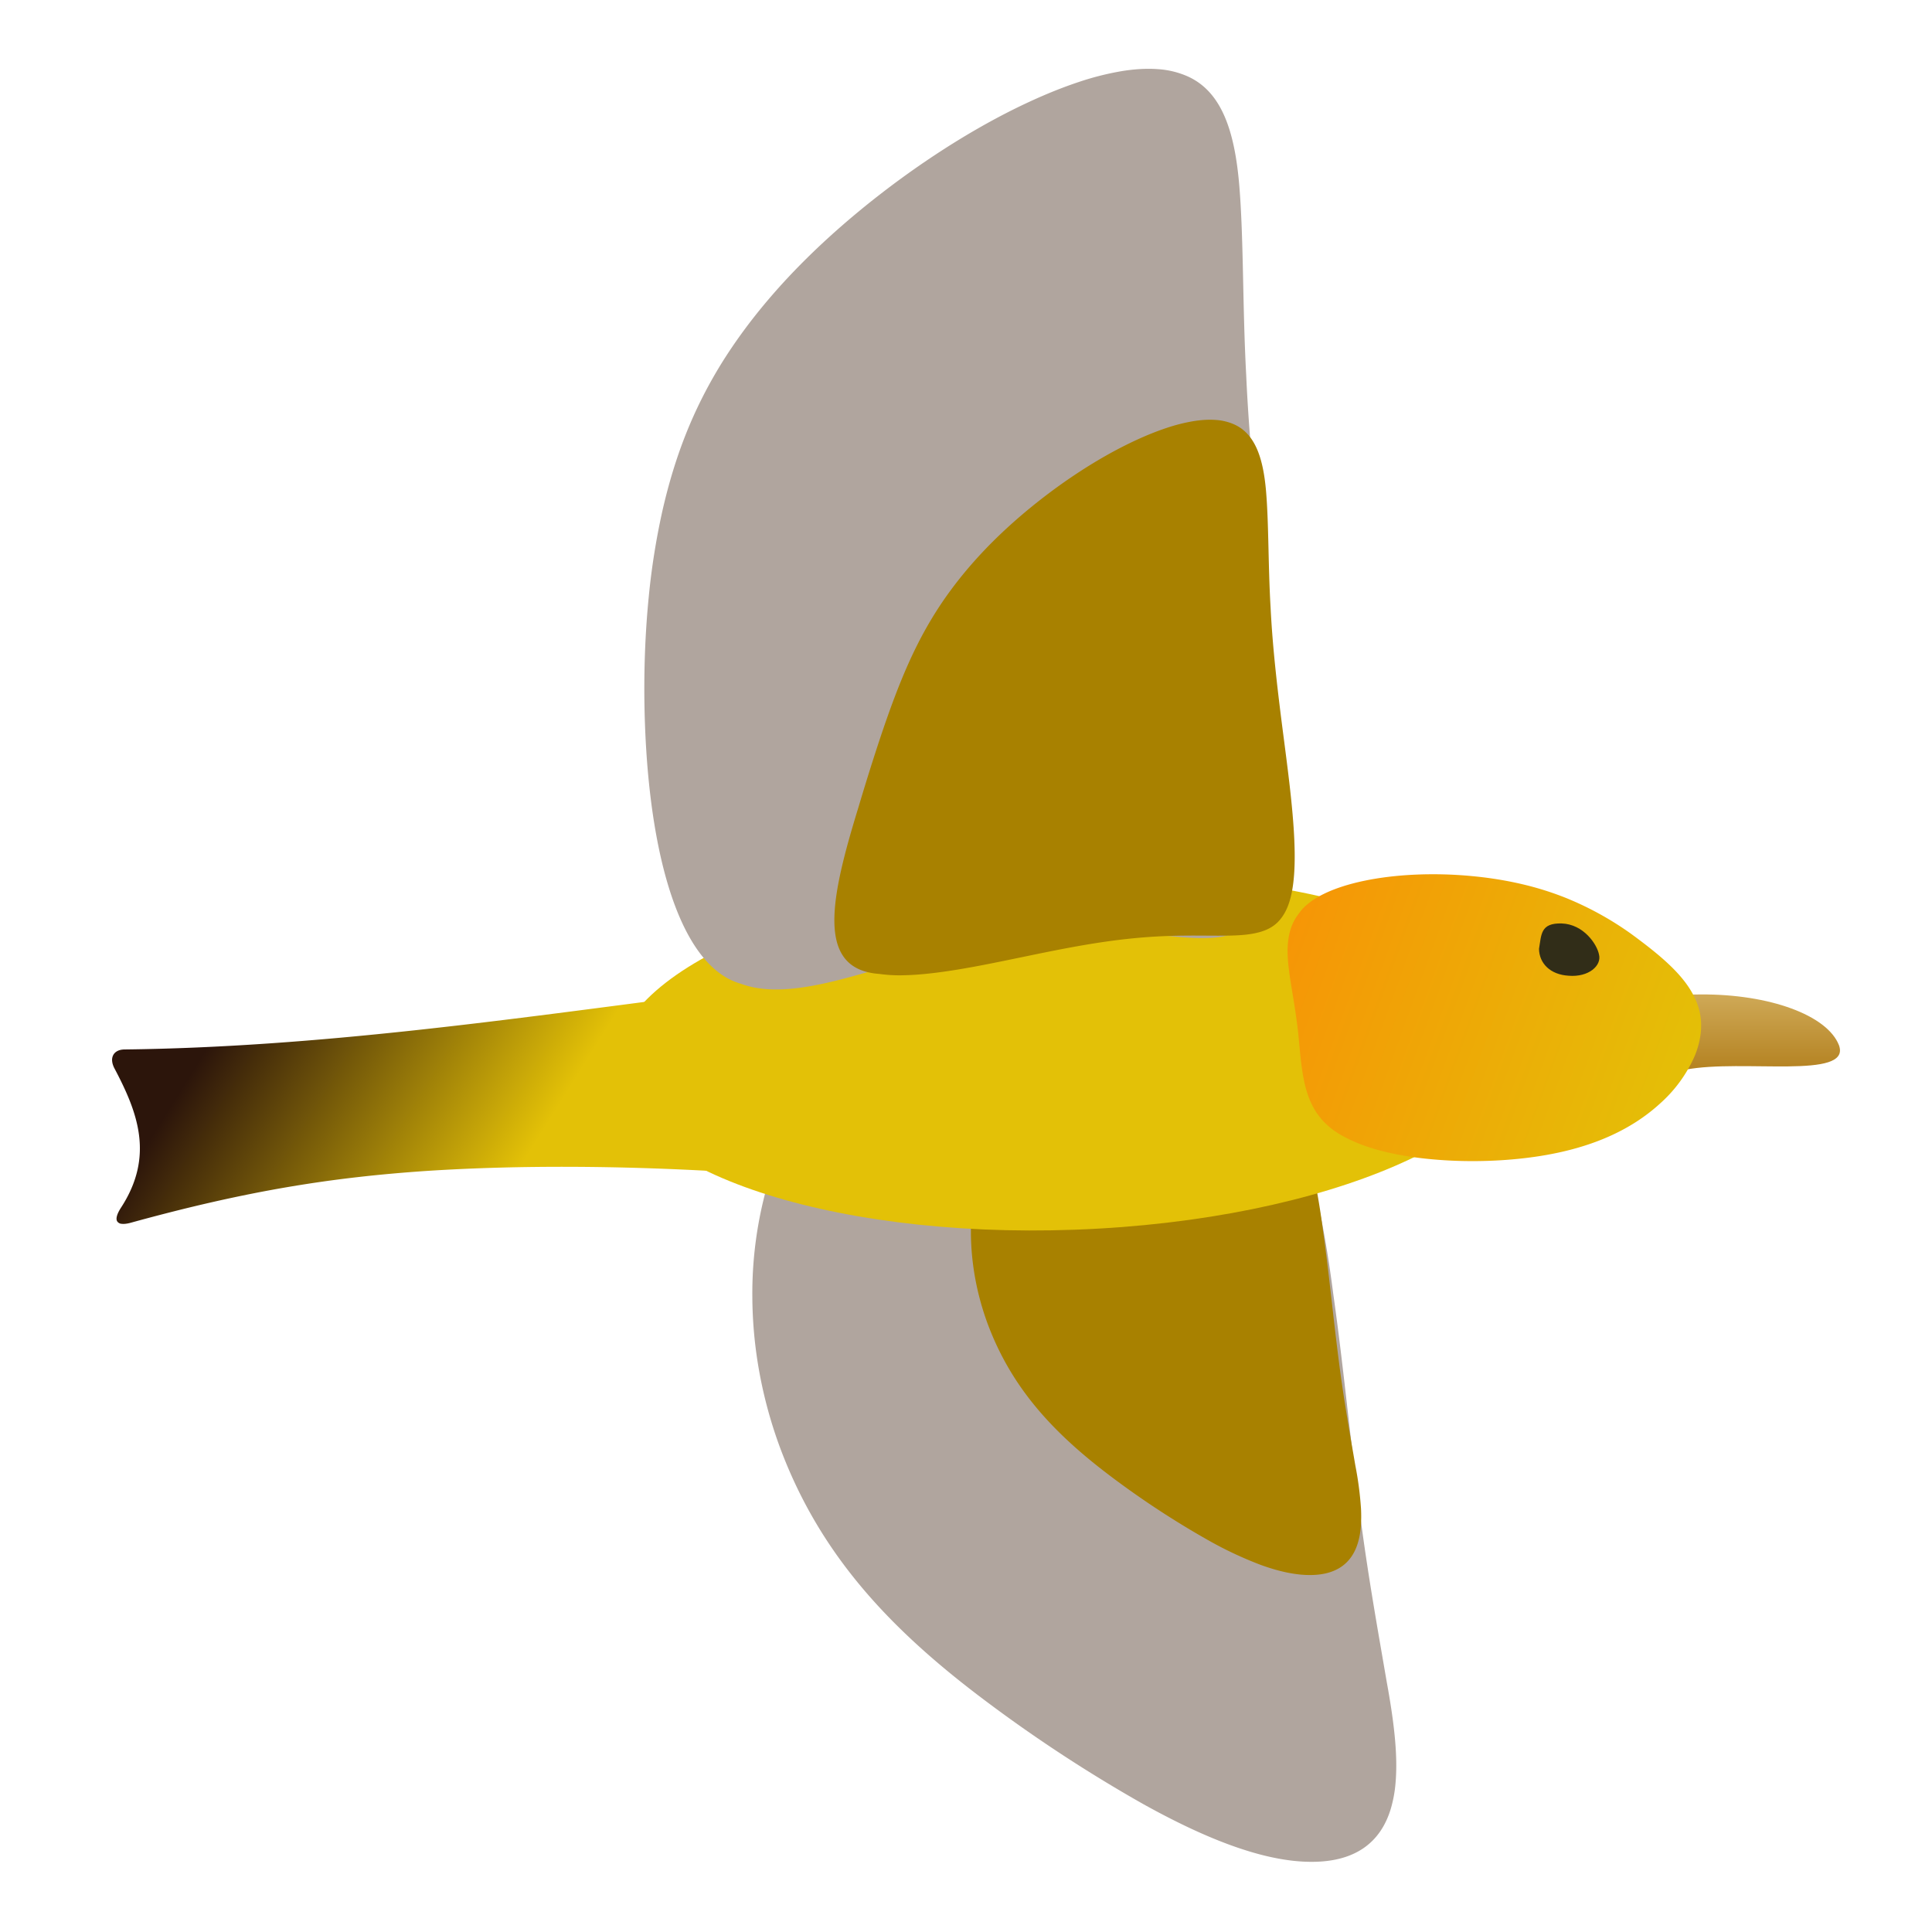 <svg xmlns="http://www.w3.org/2000/svg" xmlns:xlink="http://www.w3.org/1999/xlink" viewBox="0 0 969 985" id="taneger">
<defs>
    <style>
      #taneger {
        height: 150px;
        width: 150px;
      }

      .tcls-1, .tcls-2, .tcls-3, .tcls-4, .tcls-5, .tcls-6, .tcls-7 {
        fill-rule: evenodd;
      }

      .tcls-1 {
        fill: url(#linear-gradient);
      }

      .tcls-2 {
        fill: #b0a59e;
      }

      .tcls-3 {
        fill: #a88100;
      }

      .tcls-4 {
        fill: #e3c107;
      }

      .tcls-5 {
        fill: url(#linear-gradient-2);
      }

      .tcls-6 {
        fill: url(#linear-gradient-3);
      }

      .tcls-7 {
        fill: #312d18;
      }
    </style>
    <linearGradient id="linear-gradient" x1="954.545" y1="653.375" x2="954.545" y2="612" gradientUnits="userSpaceOnUse">
      <stop offset="0" stop-color="#b27f1d"/>
      <stop offset="1" stop-color="#cfa957"/>
    </linearGradient>
    <linearGradient id="linear-gradient-2" x1="206.483" y1="612" x2="393.673" y2="728.969" gradientUnits="userSpaceOnUse">
      <stop offset="0" stop-color="#2c150b"/>
      <stop offset="0.76" stop-color="#e3c107"/>
      <stop offset="1" stop-color="#e3c107"/>
    </linearGradient>
    <linearGradient id="linear-gradient-3" x1="740.438" y1="585.484" x2="951.312" y2="662.235" gradientUnits="userSpaceOnUse">
      <stop offset="0" stop-color="#f69606"/>
      <stop offset="1" stop-color="#e3c107"/>
    </linearGradient>
  </defs>
  <g id="Artboard_1" data-name="Artboard 1">
    <animateTransform
      attributeName="transform"
      type="rotate"
      values="0;-1;0"
      dur="2s"
      repeatCount="indefinite"
    />
    <path id="beak" class="tcls-1" d="M951.184,612c34.81-.205,64.5,10.538,70.416,25.983,6.25,17.59-49.18,6.825-78.154,12.357-28.16,8.07-55.626-.905-56.446-14.84C886.992,622.512,915.743,612,951.184,612Z" transform="translate(-92 -105)"/>
    <path id="wingdown" class="tcls-2" d="M568.574,602.048q7.856-3.406,15.88-6.128,4.008-1.362,8.046-2.556t8.1-2.214a176.43,176.43,0,0,1,32.517-5.159c21.562-1.258,42.582,2.242,60.834,13.971,37.322,21.725,59.559,85.025,69.747,164.425,2.771,19.527,4.978,38.706,7.074,57.045q0.786,6.88,1.553,13.607t1.539,13.285Q775.4,861.441,777,873.871c4.179,33.127,9.535,62.513,13.964,88.4,2.347,12.839,4.149,24.924,4.714,35.9q0.106,2.057.153,4.064c0.031,1.33.042,2.65,0.03,3.95q-0.034,3.9-.341,7.56a65.65,65.65,0,0,1-2.5,13.61c-5.08,16.62-17.8,27.52-42.406,26.84-1.48-.04-2.988-0.11-4.52-0.24q-1.149-.09-2.316-0.21c-0.778-.08-1.562-0.18-2.352-0.28-3.159-.41-6.409-0.99-9.734-1.72s-6.726-1.62-10.187-2.66-6.98-2.21-10.544-3.52c-14.261-5.22-29.205-12.51-43.99-20.72a744.323,744.323,0,0,1-82.8-54.395c-49.1-37.131-82.664-74.774-102.223-126.7A229.767,229.767,0,0,1,471.2,804.864q-0.894-4.874-1.565-9.736t-1.123-9.707q-0.9-9.684-.942-19.244A202.633,202.633,0,0,1,480,694.53c16.4-43.924,46.8-74.642,88.577-92.482h0Z" transform="translate(-92 -105)"/>
    <path id="innerwingdown" class="tcls-3" d="M640.226,633.881q4.762-2.065,9.626-3.716,2.429-.825,4.877-1.549t4.907-1.342a106.864,106.864,0,0,1,19.71-3.128c13.069-.762,25.81,1.36,36.873,8.47,22.622,13.17,36.1,51.544,42.276,99.679,1.679,11.838,3.017,23.465,4.288,34.583q0.476,4.171.941,8.249t0.933,8.053q0.933,7.953,1.9,15.487c2.533,20.083,5.779,37.9,8.464,53.591a173.89,173.89,0,0,1,2.857,21.761q0.065,1.246.093,2.462t0.018,2.4q-0.021,2.363-.207,4.584a39.767,39.767,0,0,1-1.515,8.25c-3.079,10.073-10.788,16.685-25.7,16.272q-1.345-.033-2.74-0.144-0.7-.056-1.4-0.13T745,907.541q-2.873-.374-5.9-1.044t-6.174-1.612q-3.145-.94-6.391-2.133a193.109,193.109,0,0,1-26.664-12.565,450.763,450.763,0,0,1-50.185-32.973c-29.763-22.51-50.106-45.331-61.961-76.811a139.335,139.335,0,0,1-6.52-23.57q-0.542-2.953-.948-5.9t-0.68-5.884q-0.549-5.871-.572-11.666a122.865,122.865,0,0,1,7.534-43.435c9.94-26.628,28.366-45.25,53.689-56.065h0Z" transform="translate(-92 -105)"/>
    <path id="body" class="tcls-4" d="M625.663,551.062C753.706,546.337,859,583,860.842,632.945s-100.462,94.269-228.5,98.993S399,700,397.158,650.055,497.62,555.786,625.663,551.062Z" transform="translate(-92 -105)"/>
    <path id="wingup" class="tcls-2" d="M609.032,156.792q6.413-2.964,12.591-5.444t12.038-4.432a144.449,144.449,0,0,1,21.985-5.607,91.6,91.6,0,0,1,9.776-1.106q2.332-.132,4.551-0.118t4.324,0.172a44.387,44.387,0,0,1,14.95,3.568c17.572,7.718,24.177,27.878,26.54,55.256,2.314,27.408,1.643,61.429,3.578,97.345,1.6,36.037,5.8,74.027,10,112.627,1.037,9.642,2.029,19.087,2.915,28.3q0.666,6.908,1.247,13.631,0.288,3.36.553,6.669t0.5,6.565c1.266,17.357,1.92,33.545,1.731,47.931-0.382,28.9-4.054,49.928-12.55,60.617-8.246,11.191-22.075,11.543-41.772,9.624-9.832-.907-21.115-2.214-33.67-2.706-6.276-.25-12.865-0.3-19.725-0.054q-5.145.186-10.485,0.6-2.668.21-5.382,0.484t-5.467.612q-5.463.669-10.921,1.567t-10.868,1.988c-7.214,1.453-14.354,3.148-21.351,4.97-14,3.641-27.414,7.8-39.887,11.348-25,7.177-46.079,11.451-62.561,5.336-33-9.4-48.409-72.676-49.155-145.875q-0.03-3.353-.016-6.672t0.07-6.6q0.114-6.562.395-12.956t0.72-12.589q0.438-6.2,1.032-12.19a361.614,361.614,0,0,1,7.085-44.579c6.335-27.6,15.475-51.051,29.707-74.274,14.271-23.066,34.061-46.574,61.459-70.495,26.987-23.567,61.6-47.626,96.067-63.514h0Z" transform="translate(-92 -105)"/>
    <path id="innerwingup" class="tcls-3" d="M663.479,329.279q3.964-1.825,7.782-3.352T678.7,323.2a89.517,89.517,0,0,1,13.587-3.452,57.053,57.053,0,0,1,6.042-.681q1.442-.081,2.813-0.072t2.672,0.106a27.5,27.5,0,0,1,9.24,2.2c10.861,4.748,14.941,17.17,16.41,33.986,1.439,16.828,1.044,37.679,2.325,59.4,1.07,21.8,3.824,44.5,6.737,66.836,0.722,5.58,1.423,11,2.067,16.244q0.483,3.933.92,7.728,0.217,1.9.42,3.758t0.39,3.685c1,9.724,1.639,18.633,1.743,26.507,0.207,15.8-1.707,27.222-7.014,33.854-5.14,6.825-14.125,8.569-27.2,8.716-6.535.106-14.087-.1-22.661,0.007-4.287.052-8.83,0.181-13.629,0.449q-3.6.2-7.393,0.51-1.9.156-3.842,0.342t-3.94.406q-3.956.433-7.991,0.98t-8.135,1.195c-5.466.862-11.013,1.854-16.609,2.926-11.189,2.14-22.6,4.609-33.831,6.863-11.246,2.274-22.27,4.274-32.458,5.456-2.545.3-5.036,0.538-7.459,0.72q-0.909.067-1.8,0.124t-1.778.1q-1.764.087-3.471,0.123a74.433,74.433,0,0,1-12.557-.675c-32.824-2.342-24.673-39.162-10.662-84.87q0.615-2.072,1.233-4.127t1.237-4.085q1.238-4.064,2.473-8.027t2.461-7.8q1.227-3.842,2.446-7.557c3.255-9.911,6.459-19.091,9.77-27.615,6.643-17.073,13.667-31.529,23.376-45.811,9.712-14.185,22.286-28.608,39.361-43.305,16.814-14.478,38.18-29.283,59.49-39.062h0Z" transform="translate(-92 -105)"/>
    <path id="tail" class="tcls-5" d="M147.264,640.054c98.7-1.117,196.514-15.416,294.081-27.984a9.657,9.657,0,0,1,2-.018,9.564,9.564,0,0,1,1.9.377,9.732,9.732,0,0,1,3.334,1.794,9.9,9.9,0,0,1,3.56,6.732c2.261,23.9,4.535,47.574,6.815,71.659a10.218,10.218,0,0,1,.046,1.028,9.6,9.6,0,0,1-.057,1,9.222,9.222,0,0,1-.4,1.876,8.344,8.344,0,0,1-1.835,3.118,8.514,8.514,0,0,1-6.772,2.574c-49.187-2.834-100.828-3.272-147.718-.276-48.091,3.224-91.43,9.882-151.734,26.514-0.441.117-.866,0.215-1.272,0.294s-0.795.138-1.163,0.179-0.718.063-1.046,0.067a7.456,7.456,0,0,1-.921-0.045,2.906,2.906,0,0,1-2.335-1.258c-0.821-1.382-.067-3.844,1.89-6.892,17.336-26.568,8.354-49.059-3.346-71.216q-0.246-.48-0.439-0.95t-0.333-.926a8.3,8.3,0,0,1-.349-1.759,5.458,5.458,0,0,1,.548-3.007c0.9-1.724,2.86-2.812,5.546-2.877h0Z" transform="translate(-92 -105)"/>
    <path id="head" class="tcls-6" d="M833.961,551.62c4.752,0.433,9.354,1.017,13.777,1.734q3.316,0.538,6.5,1.173t6.222,1.359a155.261,155.261,0,0,1,22.1,6.986,161.988,161.988,0,0,1,33.017,18.213c17.914,13.151,31.283,24.6,34.916,39.528q0.324,1.416.519,2.848t0.261,2.881a34.76,34.76,0,0,1-.237,5.857,43.9,43.9,0,0,1-3.369,11.975,70.3,70.3,0,0,1-16.935,23.1c-15.476,14.274-37.58,24.572-70,28.252-4.051.464-8.164,0.816-12.311,1.056q-3.111.181-6.243,0.279t-6.27.112a225.7,225.7,0,0,1-24.756-1.213c-16.069-1.7-30.534-5.233-40.842-10.685-21.656-10.8-22.171-29.709-24.4-53.047q-0.247-2.181-.522-4.356t-0.58-4.337c-0.4-2.883-.85-5.747-1.307-8.577-0.909-5.659-1.886-11.184-2.49-16.456-1.241-10.548-.722-20.065,5.278-27.673,10.641-15.327,49-22.576,87.678-19.012h0Z" transform="translate(-92 -105)"/>
    <path class="tcls-7" d="M880.133,575.8c11.366,0.378,18.146,10.788,19.1,15.886,1.423,5.576-5.214,11.635-15.527,10.768-9.3-.557-14.94-6.259-15.068-13.7C869.9,581.433,869.338,575.559,880.133,575.8Z" transform="translate(-92 -105)"/>
  </g>
</svg>
